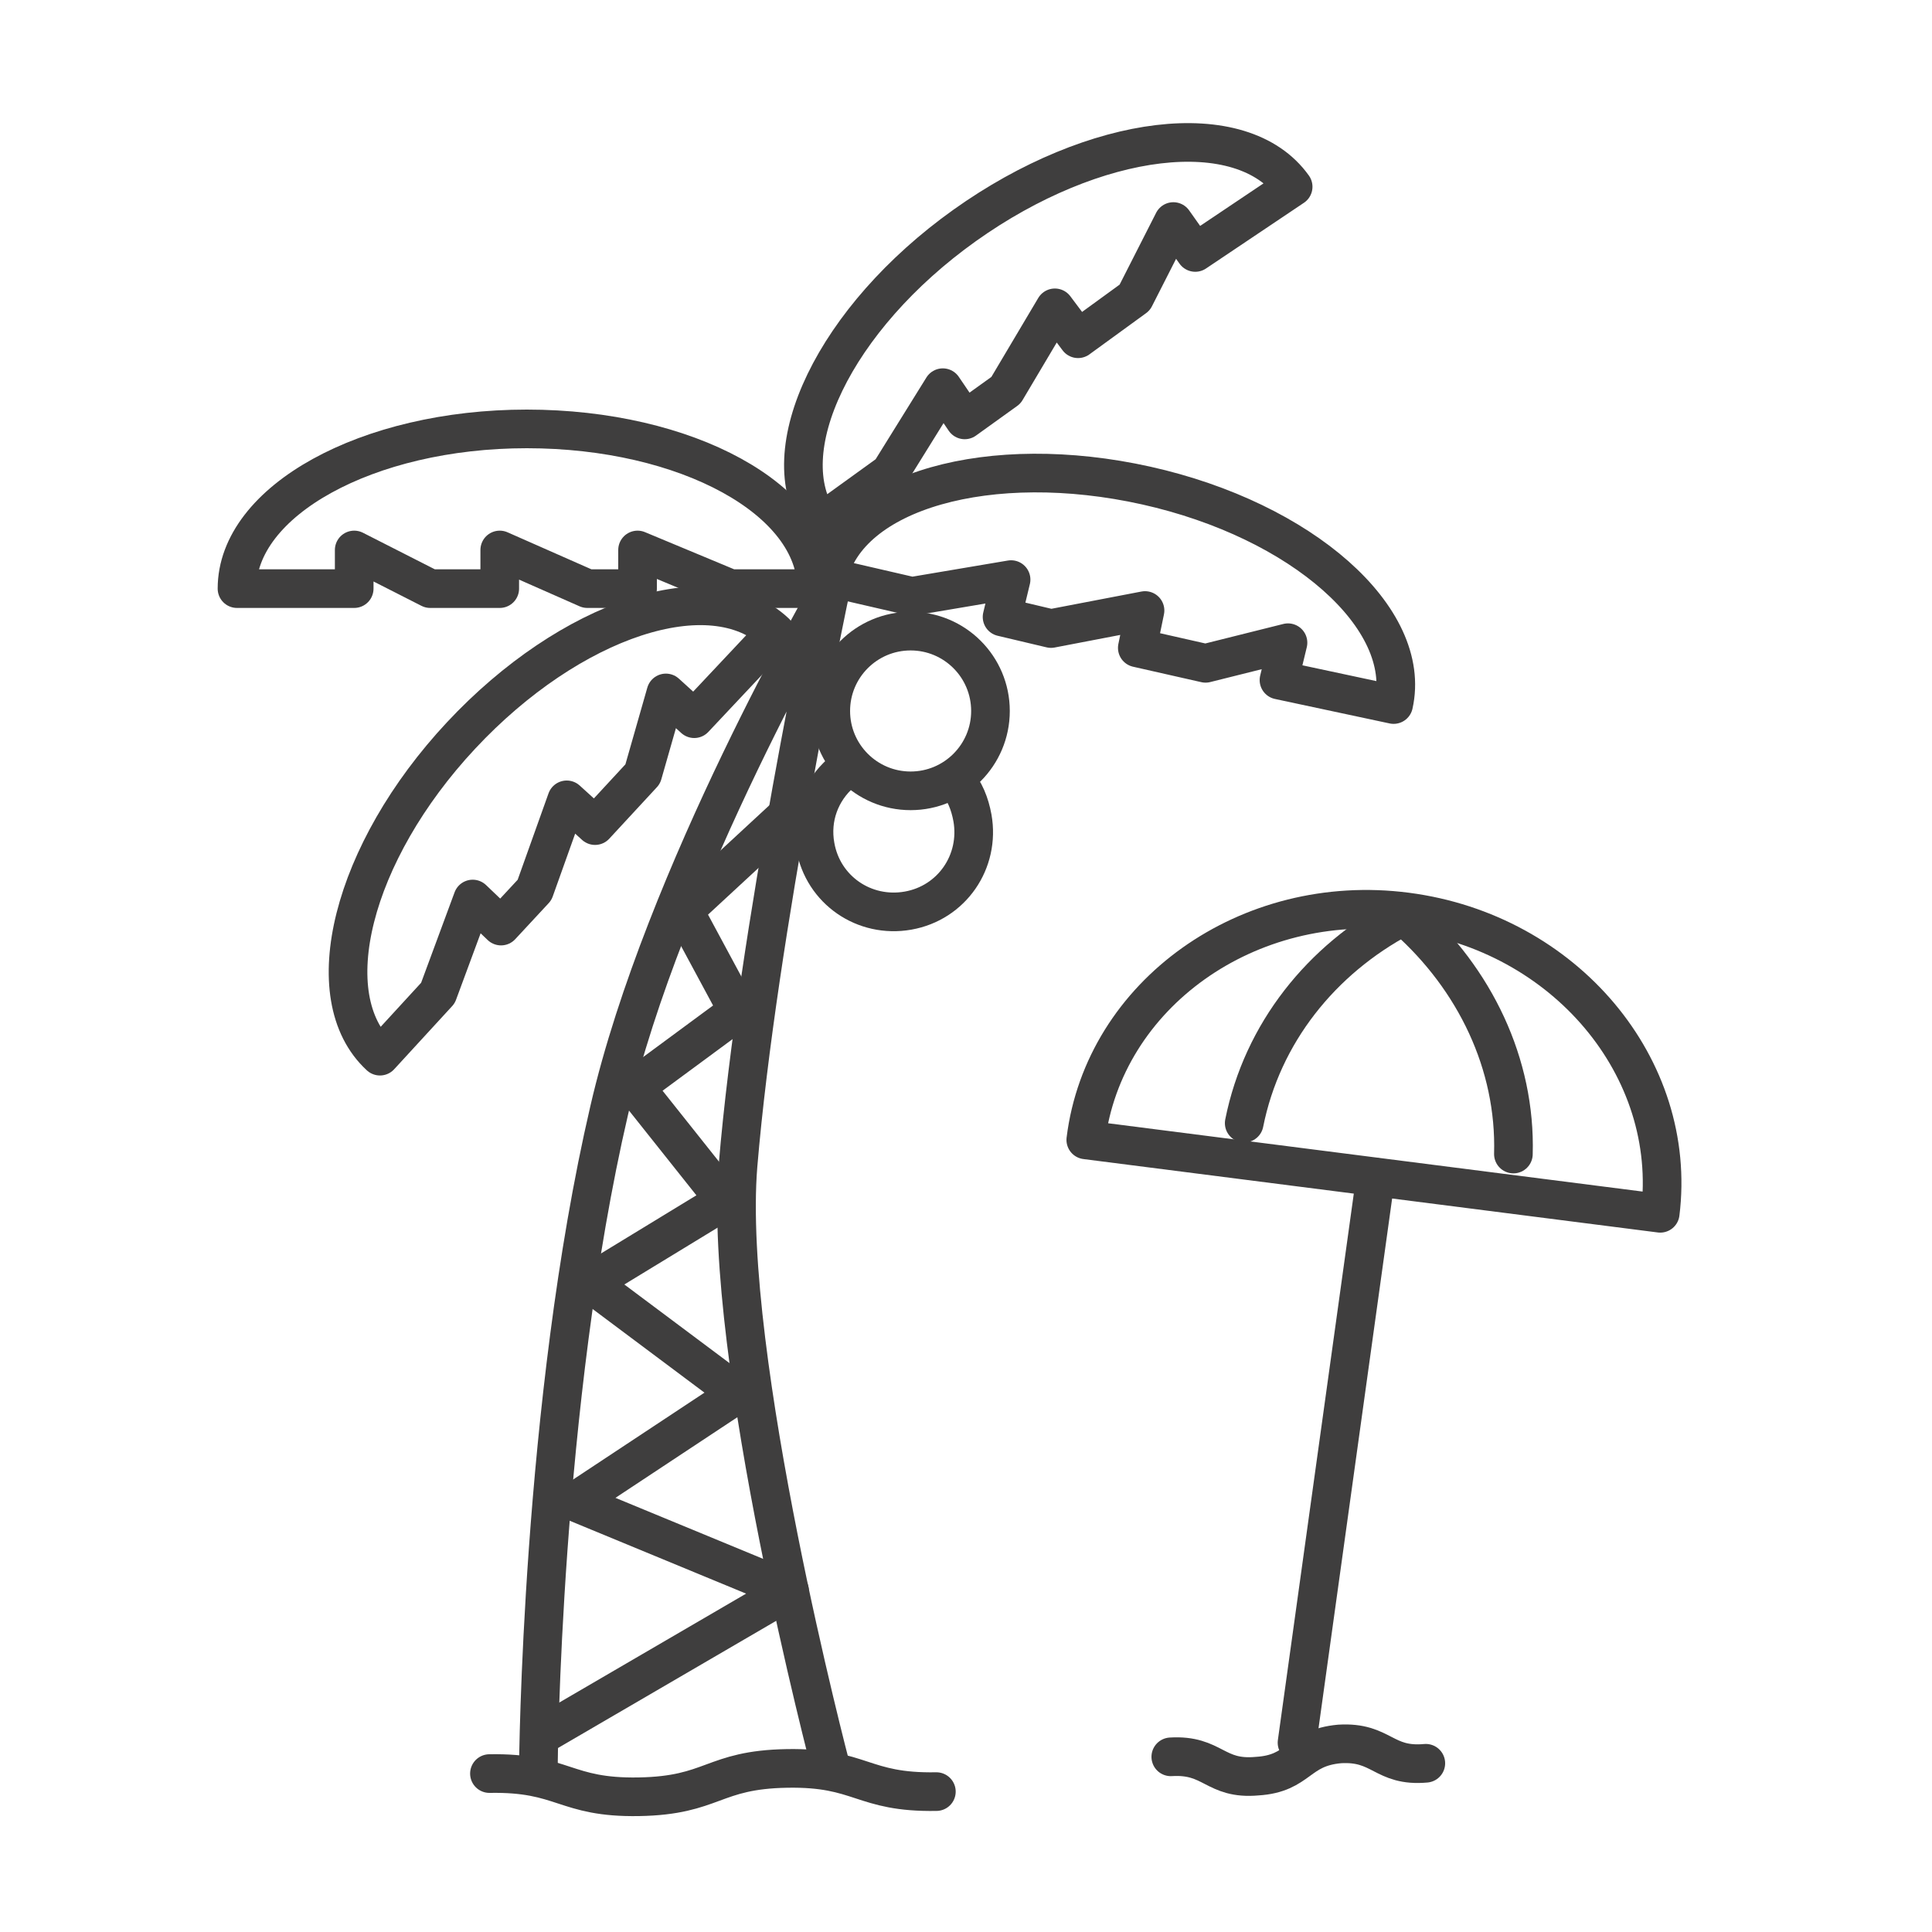 <?xml version="1.0" encoding="utf-8"?>
<!-- Generator: Adobe Illustrator 19.2.1, SVG Export Plug-In . SVG Version: 6.00 Build 0)  -->
<svg version="1.0" id="Layer_1" xmlns="http://www.w3.org/2000/svg" xmlns:xlink="http://www.w3.org/1999/xlink" x="0px" y="0px"
	 viewBox="0 0 150 150" style="enable-background:new 0 0 150 150;" xml:space="preserve">
<style type="text/css">
	.st0{fill:none;stroke:#3F3E3E;stroke-width:3;stroke-linecap:round;stroke-linejoin:round;stroke-miterlimit:10;}
	.st1{fill:#3F3E3E;}
	.st2{fill:#FFFFFF;}
	.st3{fill:#3F3D3E;}
	.st4{fill:#FFD83D;}
	.st5{fill:none;stroke:#3F3E3E;stroke-width:3;stroke-linecap:round;stroke-linejoin:round;}
	.st6{fill:none;stroke:#3F3E3E;stroke-width:3;stroke-linecap:round;stroke-linejoin:round;stroke-dasharray:6.763,6.763;}
	.st7{fill:none;stroke:#3F3E3E;stroke-width:3;stroke-linecap:round;stroke-linejoin:round;stroke-dasharray:4.828,9.656;}
	.st8{fill:#FFFFFF;stroke:#3F3E3E;stroke-width:3;stroke-linecap:round;stroke-linejoin:round;stroke-miterlimit:10;}
	.st9{fill:none;stroke:#37383A;stroke-width:3;stroke-linecap:round;stroke-linejoin:round;stroke-miterlimit:10;}
	.st10{fill:none;stroke:#3F3E3E;stroke-width:3;stroke-linecap:round;stroke-linejoin:round;stroke-dasharray:7.282,7.282;}
</style>
<g>
	<path class="st0" d="M41.8,137.2c0,0,0.2-28.2,5.5-51C51.5,68,64.5,45.7,64.5,45.7s-5.7,26.8-7.2,44.8c-1.2,14.8,7.2,46.7,7.2,46.7
		"/>
	<path class="st0" d="M128.9,94.2c1.4-11.3-7.4-21.8-19.7-23.4s-23.5,6.4-24.9,17.7L128.9,94.2z"/>
	<path class="st0" d="M108.8,71.2c-6.2,3.3-10.8,9-12.2,16"/>
	<path class="st0" d="M109.2,71.3c5.3,4.7,8.5,11.3,8.3,18.3"/>
	<line class="st0" x1="106.8" y1="91.4" x2="100.7" y2="135.3"/>
	<polyline class="st0" points="42.6,134.4 61.3,123.5 44.6,116.6 57.3,108.2 45.8,99.6 56.3,93.2 49.3,84.4 57.3,78.5 53.1,70.7 
		61.1,63.3 	"/>
	<path class="st0" d="M18.4,45.7c0-6.8,10.1-12.4,22.5-12.4s22.5,5.5,22.5,12.4h-6.7l-7.2-3l0,3h-3.9l-6.8-3l0,3h-5.4l-5.9-3l0,3
		H18.4z"/>
	<path class="st0" d="M108.2,54.7c1.5-6.7-7.1-14.3-19.2-17s-23.2,0.4-24.7,7.1l6.5,1.5l7.7-1.3l-0.7,2.9l3.8,0.9l7.3-1.4l-0.6,2.9
		l5.3,1.2l6.4-1.6l-0.7,2.9L108.2,54.7z"/>
	<path class="st0" d="M60.2,49.1c-5-4.7-15.9-1.1-24.4,8S24.5,77.4,29.5,82l4.5-4.9l2.7-7.3l2.2,2.1l2.6-2.8l2.5-7l2.2,2l3.7-4
		l1.8-6.3l2.2,2L60.2,49.1z"/>
	<path class="st0" d="M100.4,14.5c-4-5.6-15.4-4.2-25.5,3S59.8,35.1,63.7,40.6l5.4-3.9l4.1-6.6l1.7,2.5l3.2-2.3l3.8-6.4l1.8,2.4
		l4.4-3.2l3-5.9l1.7,2.4L100.4,14.5z"/>
	<g>
		<path class="st0" d="M90.9,136.4c3.3-0.2,3.4,1.8,6.7,1.5c3.3-0.2,3.1-2.2,6.4-2.5c3.3-0.2,3.4,1.8,6.7,1.5"/>
	</g>
	<g>
		<path class="st0" d="M38,137.7c5.8-0.1,5.8,1.9,11.6,1.8c5.8-0.1,5.7-2.1,11.5-2.2c5.8-0.1,5.8,1.9,11.6,1.8"/>
	</g>
	<circle class="st0" cx="70.7" cy="55.2" r="6.2"/>
	<path class="st0" d="M74.2,60.6c0.7,0.8,1.1,1.8,1.3,2.9c0.6,3.4-1.6,6.6-5,7.2c-3.4,0.6-6.6-1.6-7.2-5c-0.4-2.2,0.4-4.3,2-5.7"/>
</g>
</svg>
